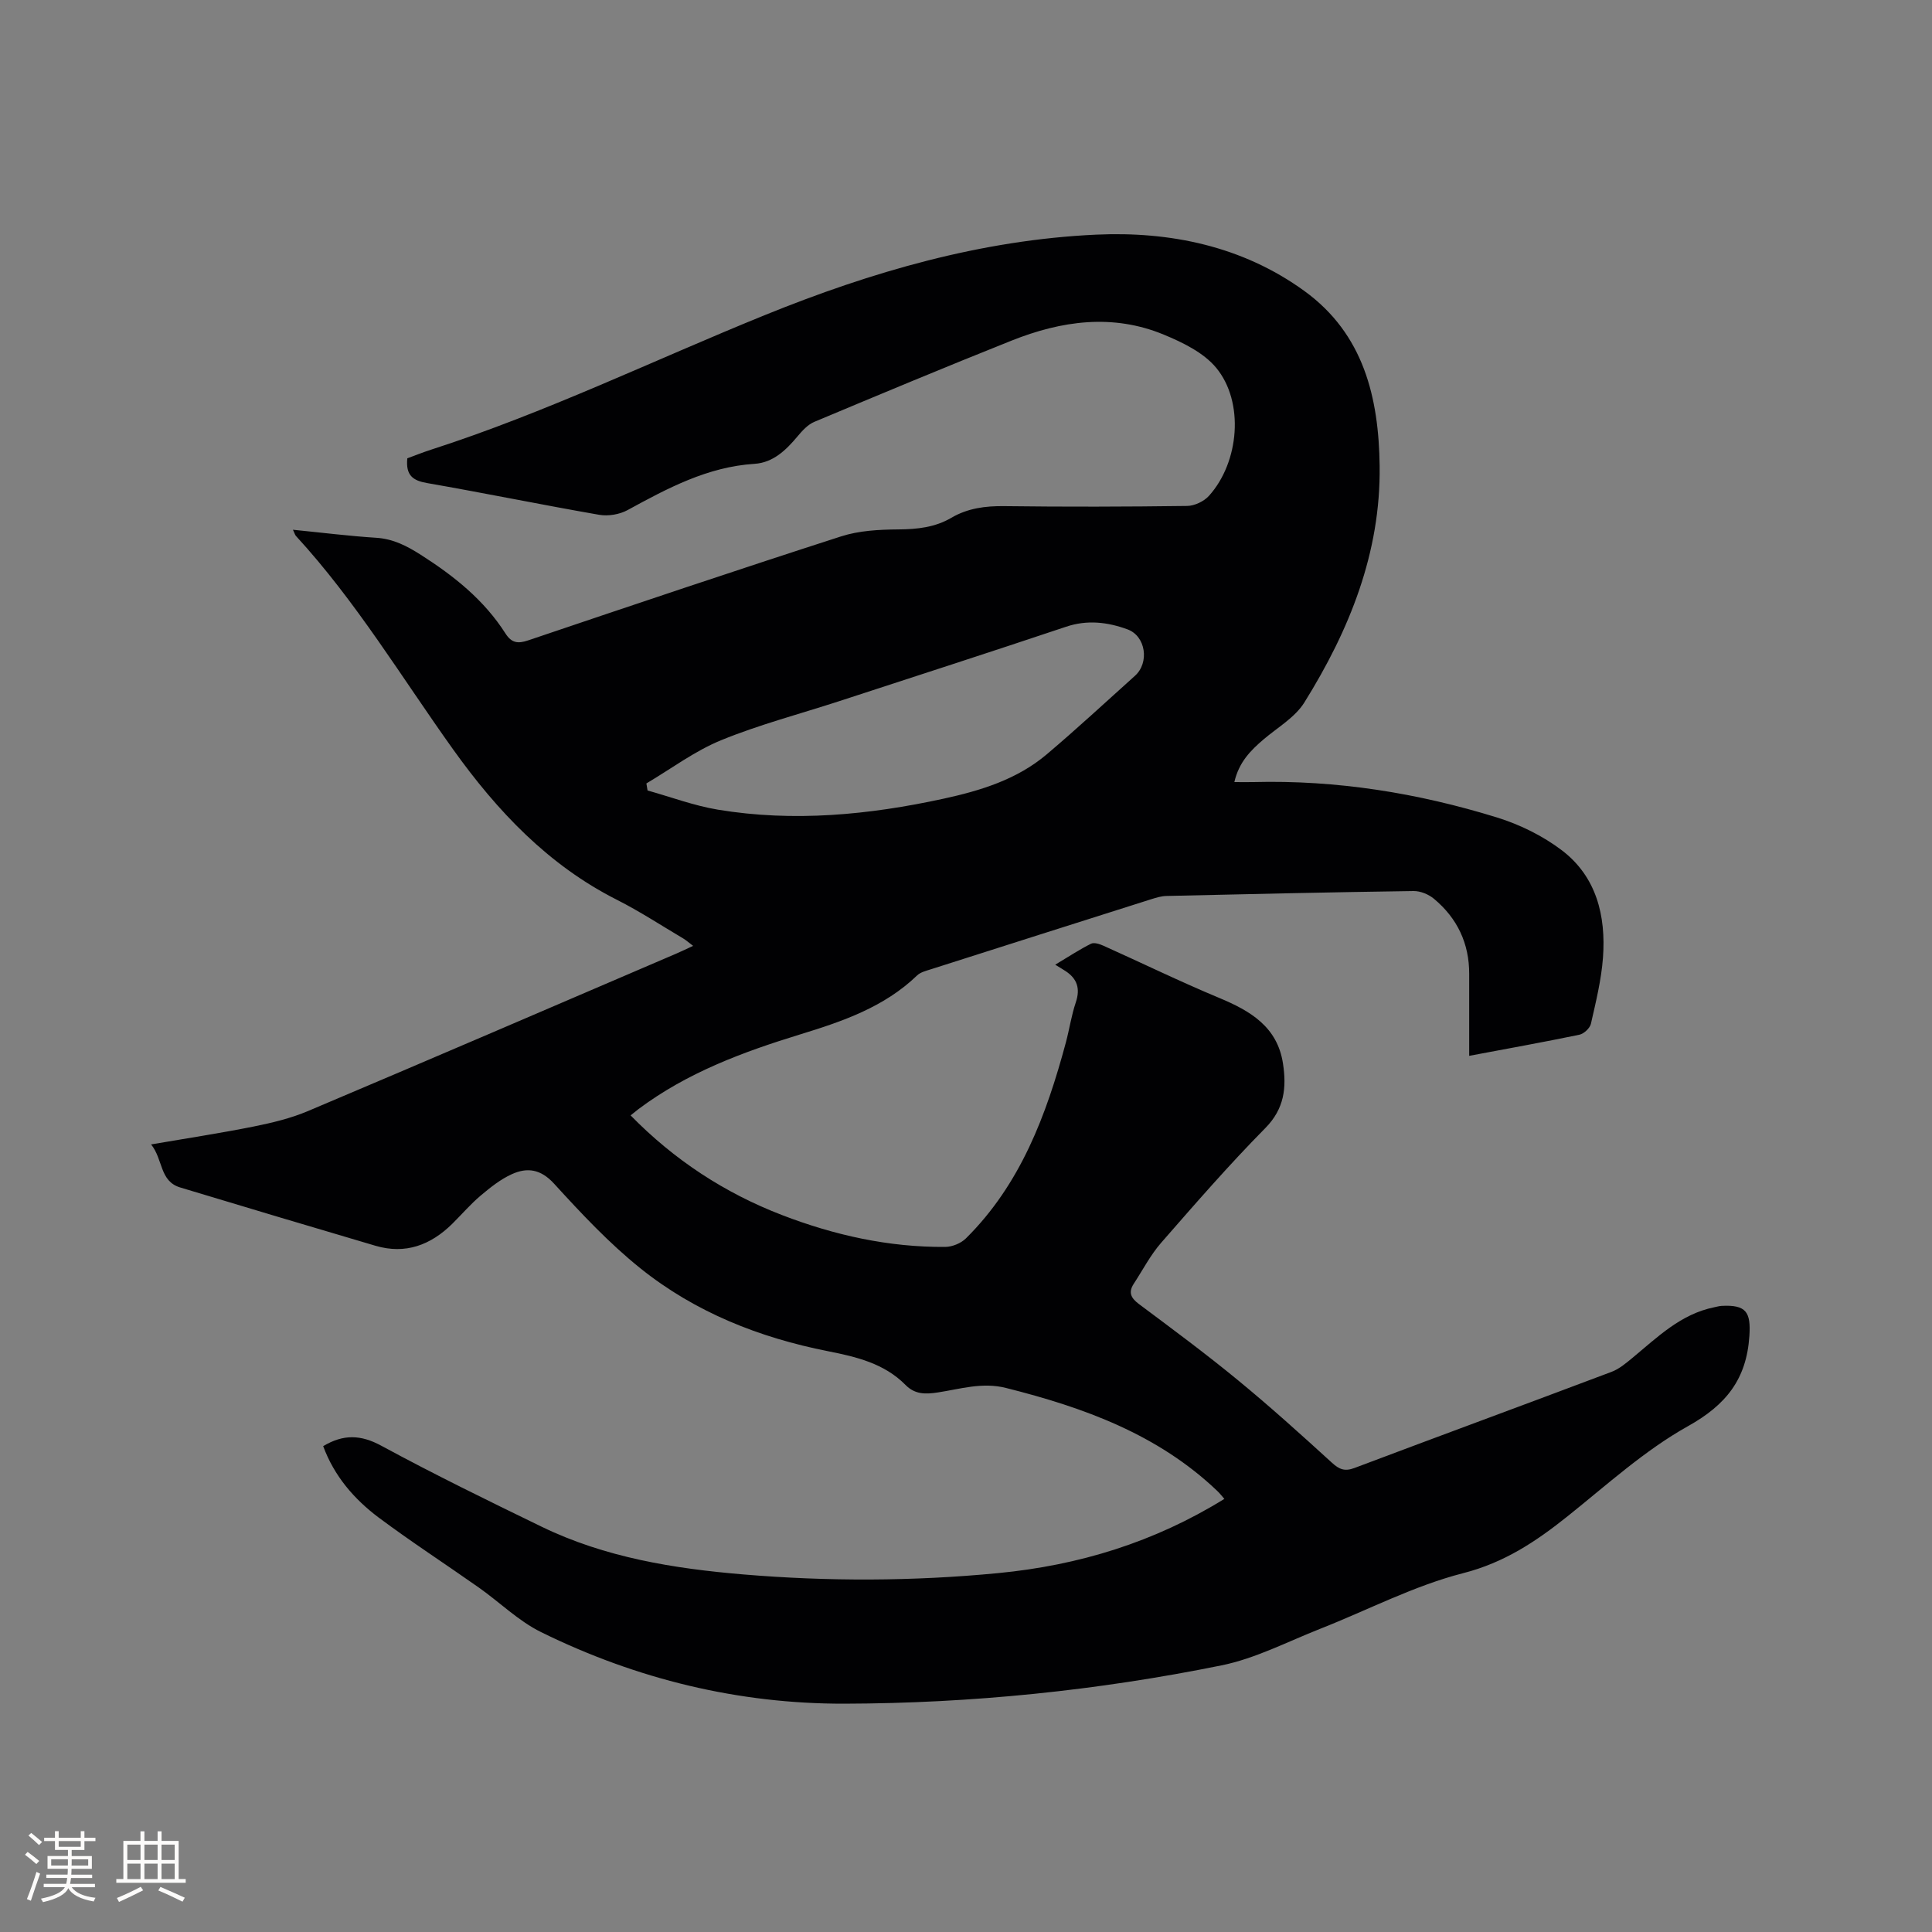 <svg enable-background="new 0 0 400 400" viewBox="0 0 400 400" xmlns="http://www.w3.org/2000/svg"><rect x="0" y="0" width="400" height="400" fill="#808080" stroke="none"/><path d="m66.91 299.41c4.18-2.5 7.78-2.39 12.01-.1 10.89 5.9 22.03 11.35 33.18 16.76 13.18 6.4 27.42 8.69 41.81 9.9 17.56 1.47 35.13 1.42 52.71-.27 16.73-1.61 32.34-6.39 46.87-15.37-.43-.49-.91-1.12-1.47-1.65-12.32-11.75-27.64-17.27-43.74-21.32-4.93-1.24-9.46.22-14.11.93-2.6.4-4.76.41-6.69-1.55-4.4-4.46-10.19-5.83-16.02-6.98-14.25-2.81-27.52-8.07-38.85-17.15-6.49-5.2-12.27-11.38-17.9-17.55-2.76-3.02-5.55-3.4-8.72-1.97-2.35 1.06-4.48 2.76-6.48 4.45-2.1 1.77-3.9 3.88-5.86 5.82-4.47 4.41-9.69 6.4-15.92 4.56-13.49-3.98-26.97-8-40.43-12.07-4.29-1.3-3.5-5.8-6.02-8.91 7.57-1.3 14.44-2.34 21.26-3.71 3.81-.77 7.67-1.69 11.23-3.2 25.45-10.76 50.82-21.69 76.21-32.58 1.06-.45 2.09-.96 3.52-1.62-.84-.63-1.41-1.15-2.06-1.54-4.56-2.7-9.01-5.62-13.72-8-14.23-7.19-24.78-18.38-33.87-31.08-10.66-14.9-20.11-30.68-32.58-44.25-.19-.21-.26-.52-.62-1.28 5.97.59 11.58 1.3 17.22 1.66 3.54.22 6.35 1.68 9.27 3.54 6.87 4.38 13.1 9.35 17.52 16.29 1.26 1.97 2.57 2.13 4.7 1.41 21.56-7.28 43.13-14.55 64.79-21.53 3.72-1.2 7.88-1.41 11.84-1.44 3.91-.03 7.59-.42 10.98-2.41 3.4-1.99 7.05-2.46 10.96-2.41 12.62.16 25.24.13 37.86-.04 1.53-.02 3.47-.94 4.51-2.09 6.3-6.98 7.35-19.44 1.5-26.51-2.6-3.14-6.91-5.24-10.83-6.86-10.6-4.4-21.24-2.88-31.56 1.24-13.67 5.45-27.24 11.12-40.81 16.81-1.36.57-2.52 1.85-3.5 3.03-2.38 2.84-5.04 5.41-8.87 5.66-9.75.62-18 5.05-26.3 9.58-1.67.91-4.02 1.3-5.9.97-11.89-2.07-23.72-4.5-35.62-6.57-2.92-.51-4.44-1.58-4.08-5.12 1.43-.52 3.15-1.22 4.92-1.79 23.72-7.64 46.13-18.54 69.17-27.89 22.01-8.93 44.75-15.54 68.53-16.63 15.25-.7 30.26 2.35 43.1 11.66 12.31 8.92 15.41 22.11 15.59 36.22.24 17.97-6.27 34.03-15.59 48.98-1.93 3.1-5.54 5.17-8.44 7.64-2.67 2.28-5.1 4.7-6.05 8.84 1.5 0 2.72.03 3.93 0 17.23-.45 34.03 2.26 50.42 7.32 4.75 1.47 9.51 3.81 13.46 6.81 7.17 5.46 9.14 13.58 8.51 22.2-.34 4.61-1.47 9.19-2.5 13.72-.21.91-1.46 2.07-2.4 2.26-7.46 1.55-14.96 2.89-22.8 4.37 0-5.79-.01-11.37 0-16.95.02-6.34-2.48-11.56-7.3-15.57-1.1-.92-2.8-1.62-4.21-1.6-17.06.24-34.12.63-51.17 1.02-1.03.02-2.08.34-3.08.65-15.24 4.83-30.47 9.67-45.69 14.53-.99.32-2.15.59-2.86 1.28-6.81 6.56-15.44 9.51-24.17 12.19-11.9 3.65-23.47 7.94-33.54 15.5-.5.38-.98.78-1.6 1.28 9.02 9.22 19.48 16.07 31.36 20.64 10.84 4.17 22.09 6.68 33.78 6.59 1.45-.01 3.26-.75 4.29-1.77 11.32-11.22 16.65-25.55 20.68-40.53.74-2.76 1.15-5.62 2.06-8.32.96-2.84.31-4.89-2.12-6.49-.53-.35-1.09-.67-2.14-1.32 2.94-1.76 5.1-3.19 7.41-4.34.64-.32 1.79.06 2.57.41 8 3.59 15.89 7.44 23.98 10.81 6.46 2.69 12.05 5.99 13.2 13.6.75 4.92.32 9.32-3.66 13.35-7.52 7.61-14.55 15.71-21.59 23.77-2.2 2.53-3.78 5.6-5.63 8.43-1.16 1.77-.66 2.94 1.03 4.21 6.88 5.14 13.79 10.25 20.42 15.7 6.7 5.5 13.15 11.32 19.56 17.17 1.52 1.39 2.65 1.85 4.67 1.09 17.73-6.69 35.51-13.22 53.24-19.91 1.61-.61 3.04-1.84 4.4-2.96 5.13-4.25 9.93-9 16.82-10.4.52-.11 1.04-.26 1.56-.29 5.1-.27 6.07 1.3 5.74 6.24-.59 8.93-4.8 14.25-12.74 18.68-8.97 5.01-16.78 12.15-24.89 18.63-6.55 5.23-13.11 9.61-21.64 11.79-10.16 2.6-19.7 7.62-29.55 11.5-6.78 2.67-13.43 6.16-20.48 7.59-25.7 5.21-51.76 7.86-77.99 7.93-22.03.06-43.09-5.08-62.86-14.81-4.68-2.3-8.57-6.18-12.9-9.23-6.93-4.88-14.05-9.5-20.84-14.57-5.01-3.79-9.1-8.51-11.39-14.71zm66.92-137.21c.08.49.16.97.24 1.46 4.84 1.35 9.61 3.15 14.55 3.97 15.69 2.6 31.27 1.09 46.69-2.26 7.69-1.67 15.24-3.98 21.39-9.18 6.23-5.27 12.22-10.83 18.29-16.28 3.01-2.71 2.25-8.22-1.56-9.61-4.1-1.5-8.32-2.02-12.71-.54-15.65 5.24-31.35 10.31-47.04 15.43-8.14 2.65-16.47 4.83-24.37 8.06-5.46 2.23-10.34 5.91-15.48 8.95z" fill="#010103"/><g fill="#fcfbfa"><path d="m5.17 384 .55-.58c.85.61 1.65 1.24 2.4 1.87l-.59.64c-.83-.73-1.62-1.38-2.36-1.93m1.22 9.53-.82-.34c.71-1.76 1.37-3.64 1.98-5.63.24.13.5.25.76.36-.6 1.67-1.24 3.54-1.92 5.61m-.5-13.5.57-.54c.56.44 1.31 1.06 2.26 1.87l-.64.64c-.68-.66-1.41-1.32-2.19-1.97m3.25.46h2.24v-1.36h.77v1.36h4.57v-1.36h.76v1.36h2.28v.69h-2.28v1.84h-2.64v1.26h4.18v2.64h-4.21c0 .45-.02.86-.05 1.21h4.32v.69h-4.38c-.04.34-.1.75-.19 1.22h5.15v.69h-4.82c.87 1.19 2.51 1.92 4.93 2.19-.17.31-.3.57-.37.76-2.77-.49-4.52-1.41-5.26-2.76-.56 1.26-2.3 2.23-5.24 2.9-.12-.24-.26-.48-.43-.72 2.73-.55 4.38-1.34 4.96-2.38h-4.38v-.69h4.65c.1-.38.17-.79.21-1.22h-4.32v-.69h4.4c.03-.34.05-.75.05-1.21h-4.2v-2.64h4.23v-1.26h-2.69v-1.84h-2.24zm1.46 4.46v1.29h3.45c.01-.4.02-.57.01-.53v-.32-.45h-3.46zm1.55-2.59h4.57v-1.19h-4.57zm6.11 2.59h-3.42v.77c-.01.19-.01.37-.02.53h3.44z"/><path d="m32.63 379.16h.82v1.98h3.54v7.89h1.46v.78h-14.37v-.78h1.46v-7.89h3.54v-1.98h.82v1.98h2.73zm-3.49 11.48.5.73c-1.61.82-3.28 1.63-5 2.41-.13-.27-.28-.55-.44-.82 1.75-.72 3.4-1.49 4.94-2.32m-2.78-5.55h2.73v-3.18h-2.73zm0 3.95h2.73v-3.2h-2.73zm3.54-3.95h2.73v-3.18h-2.73zm0 3.95h2.73v-3.2h-2.73zm7.89 4.68c-1.84-.92-3.51-1.7-5.02-2.32l.45-.73c1.89.8 3.57 1.55 5.04 2.23zm-1.62-11.81h-2.73v3.18h2.73zm-2.73 7.13h2.73v-3.2h-2.73z"/></g></svg>